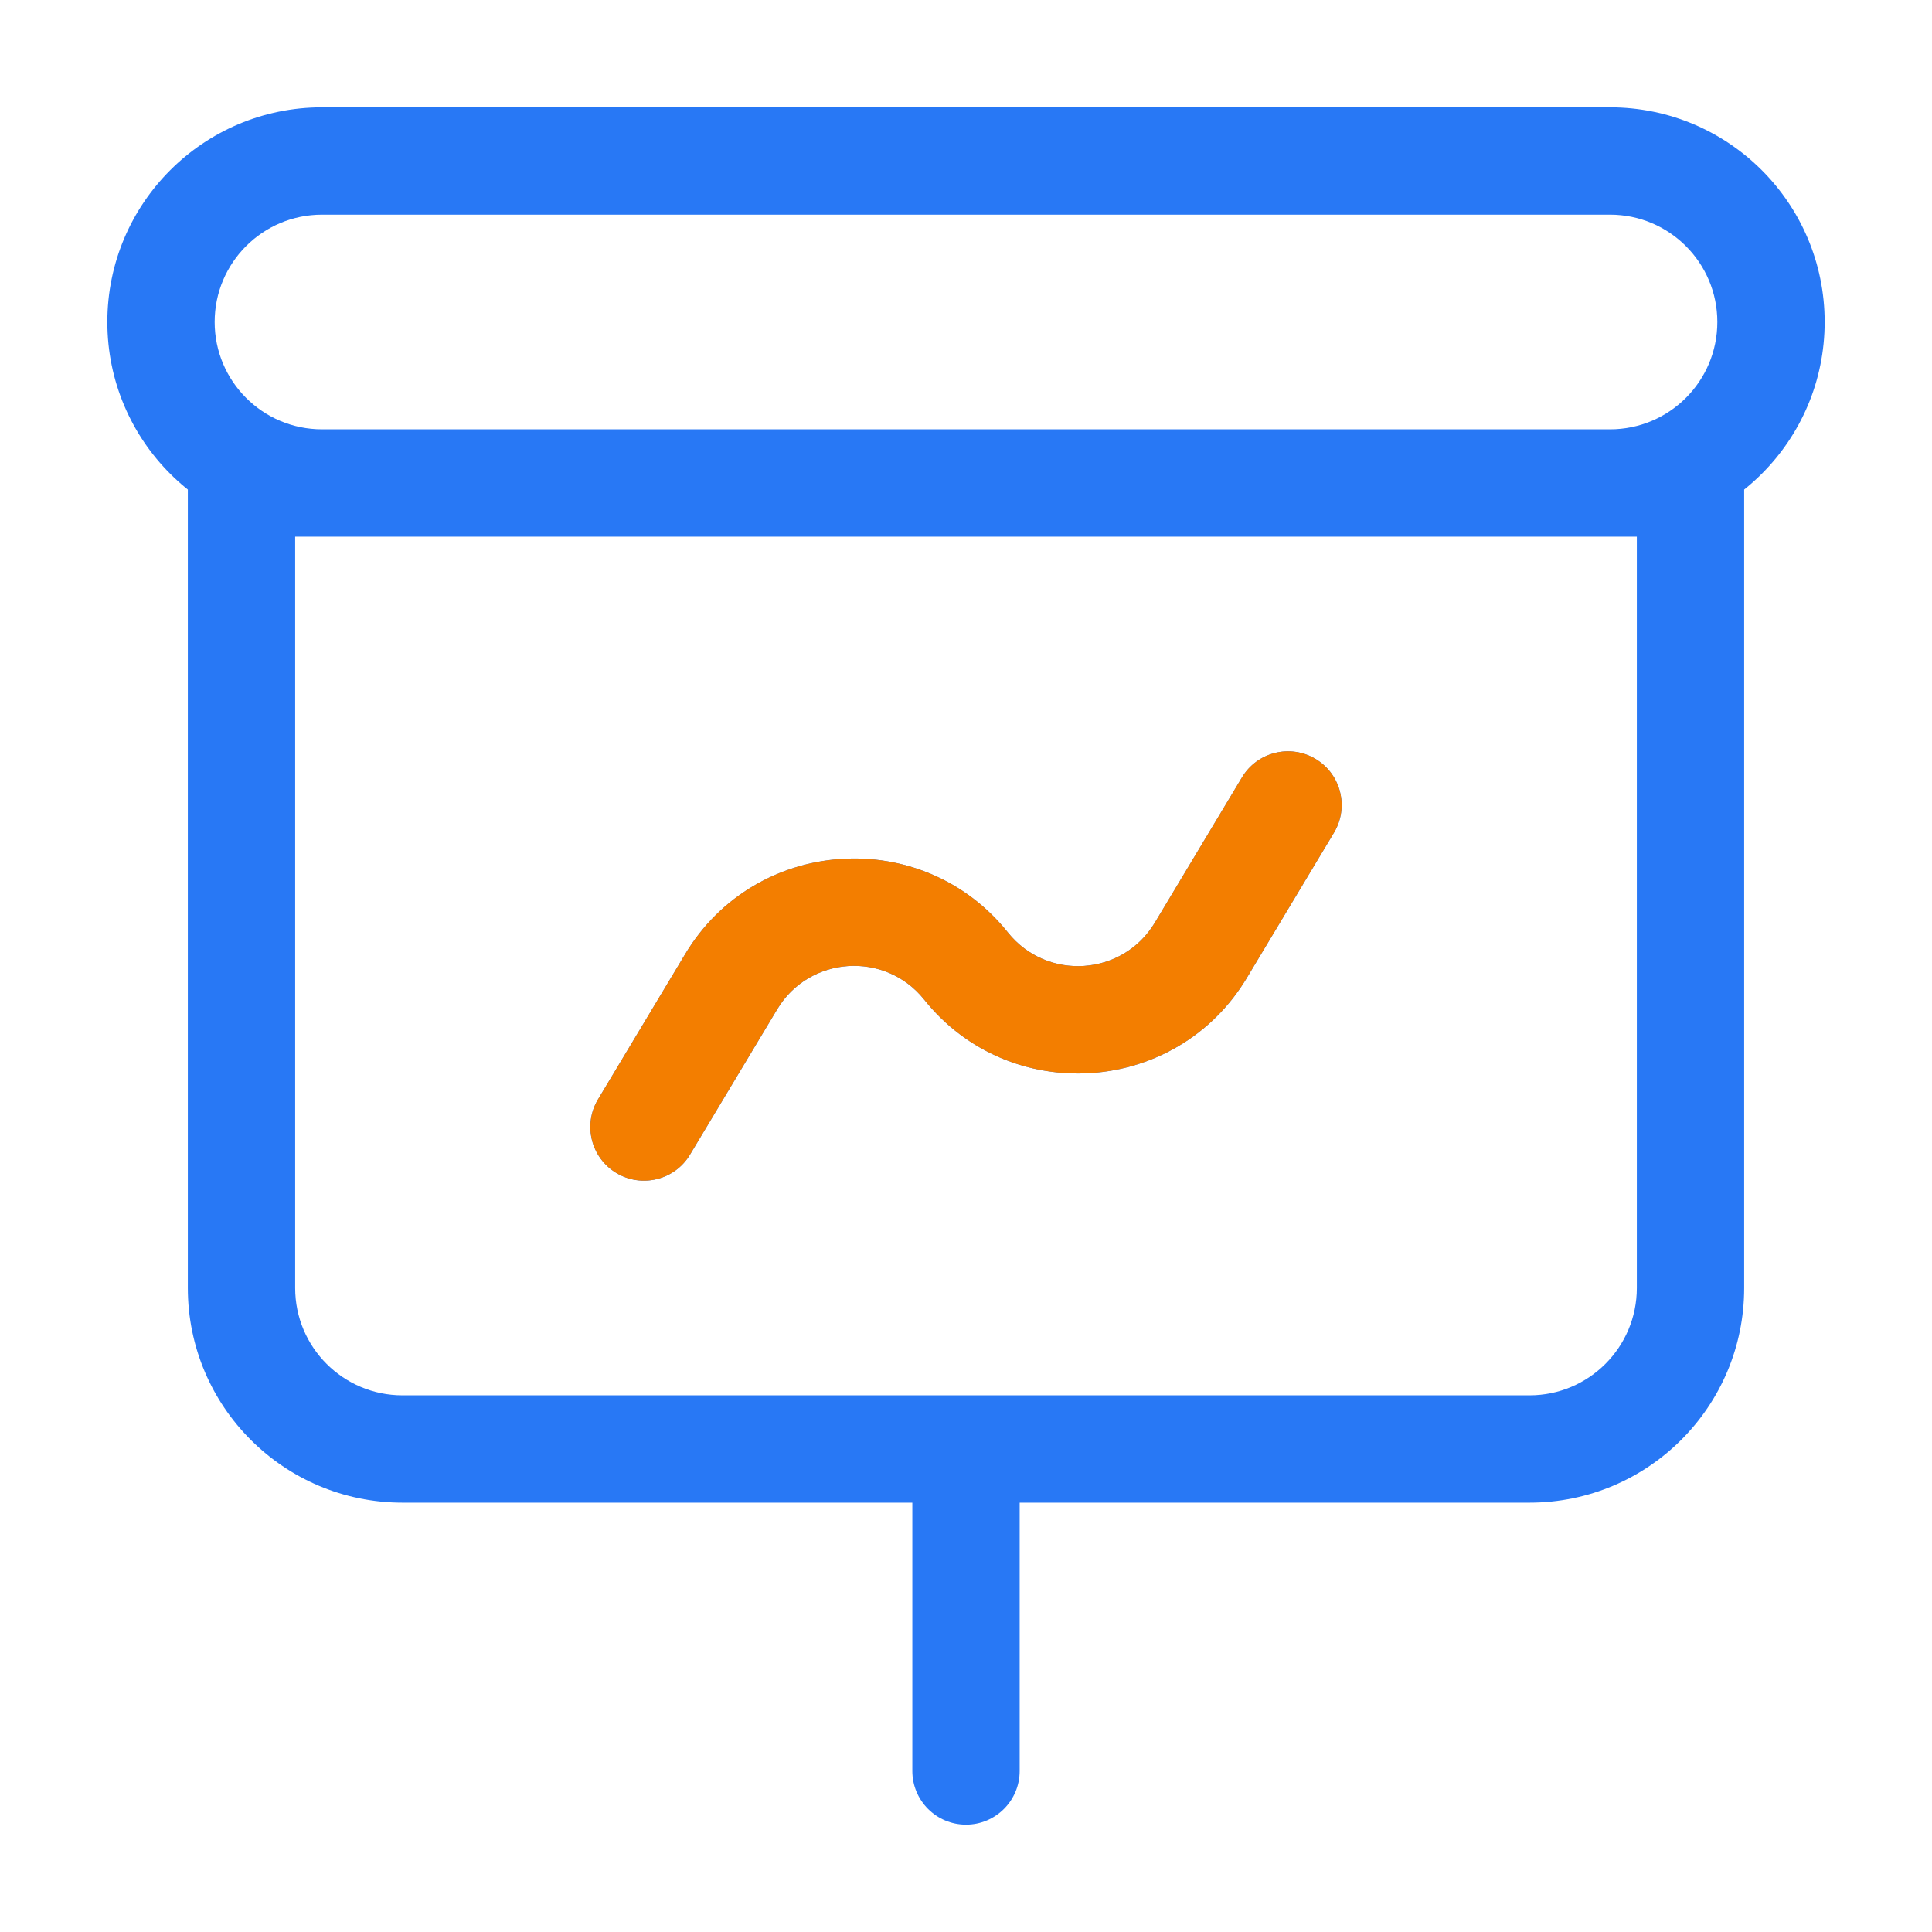 <svg width="54" height="54" viewBox="0 0 54 54" fill="none" xmlns="http://www.w3.org/2000/svg">
<path d="M6.75 13.5V12C5.922 12 5.25 12.672 5.25 13.5H6.75ZM47.25 13.5H48.75C48.75 12.672 48.078 12 47.25 12V13.5ZM16.714 30.728C16.288 31.439 16.518 32.36 17.228 32.786C17.939 33.212 18.86 32.982 19.286 32.272L16.714 30.728ZM20.435 27.442L19.149 26.67L20.435 27.442ZM33.565 26.558L34.851 27.33L33.565 26.558ZM37.286 23.272C37.712 22.561 37.482 21.64 36.772 21.214C36.061 20.788 35.14 21.018 34.714 21.728L37.286 23.272ZM28.5 40.5C28.5 39.672 27.828 39 27 39C26.172 39 25.5 39.672 25.5 40.5H28.5ZM25.5 49.5C25.5 50.328 26.172 51 27 51C27.828 51 28.5 50.328 28.5 49.5H25.5ZM9 6H45V3H9V6ZM45 12H9V15H45V12ZM9 12C7.343 12 6 10.657 6 9H3C3 12.314 5.686 15 9 15V12ZM48 9C48 10.657 46.657 12 45 12V15C48.314 15 51 12.314 51 9H48ZM45 6C46.657 6 48 7.343 48 9H51C51 5.686 48.314 3 45 3V6ZM9 3C5.686 3 3 5.686 3 9H6C6 7.343 7.343 6 9 6V3ZM6.75 15H47.25V12H6.75V15ZM45.75 13.5V36H48.75V13.5H45.75ZM42.75 39H11.25V42H42.75V39ZM8.25 36V13.5H5.25V36H8.25ZM11.25 39C9.593 39 8.25 37.657 8.25 36H5.25C5.25 39.314 7.936 42 11.25 42V39ZM45.75 36C45.75 37.657 44.407 39 42.75 39V42C46.064 42 48.75 39.314 48.75 36H45.75ZM19.286 32.272L21.721 28.213L19.149 26.67L16.714 30.728L19.286 32.272ZM34.851 27.33L37.286 23.272L34.714 21.728L32.279 25.787L34.851 27.33ZM25.829 27.937C28.226 30.934 32.877 30.621 34.851 27.33L32.279 25.787C31.38 27.285 29.263 27.427 28.171 26.063L25.829 27.937ZM21.721 28.213C22.62 26.715 24.737 26.573 25.829 27.937L28.171 26.063C25.774 23.066 21.123 23.379 19.149 26.67L21.721 28.213ZM25.5 40.5V49.5H28.5V40.5H25.5Z" fill="#2878F5"/>
<path d="M16.714 30.728C16.288 31.439 16.518 32.36 17.228 32.786C17.939 33.212 18.86 32.982 19.286 32.272L16.714 30.728ZM20.435 27.442L19.149 26.67L19.149 26.67L20.435 27.442ZM33.565 26.558L34.851 27.33L33.565 26.558ZM37.286 23.272C37.712 22.561 37.482 21.64 36.772 21.214C36.061 20.788 35.14 21.018 34.714 21.728L37.286 23.272ZM19.286 32.272L21.721 28.213L19.149 26.67L16.714 30.728L19.286 32.272ZM34.851 27.33L37.286 23.272L34.714 21.728L32.279 25.787L34.851 27.33ZM25.829 27.937C28.226 30.934 32.877 30.621 34.851 27.33L32.279 25.787C31.38 27.285 29.263 27.427 28.171 26.063L25.829 27.937ZM21.721 28.213C22.62 26.715 24.737 26.573 25.829 27.937L28.171 26.063C25.774 23.066 21.123 23.379 19.149 26.67L21.721 28.213Z" fill="#F37E00"/>
</svg>
